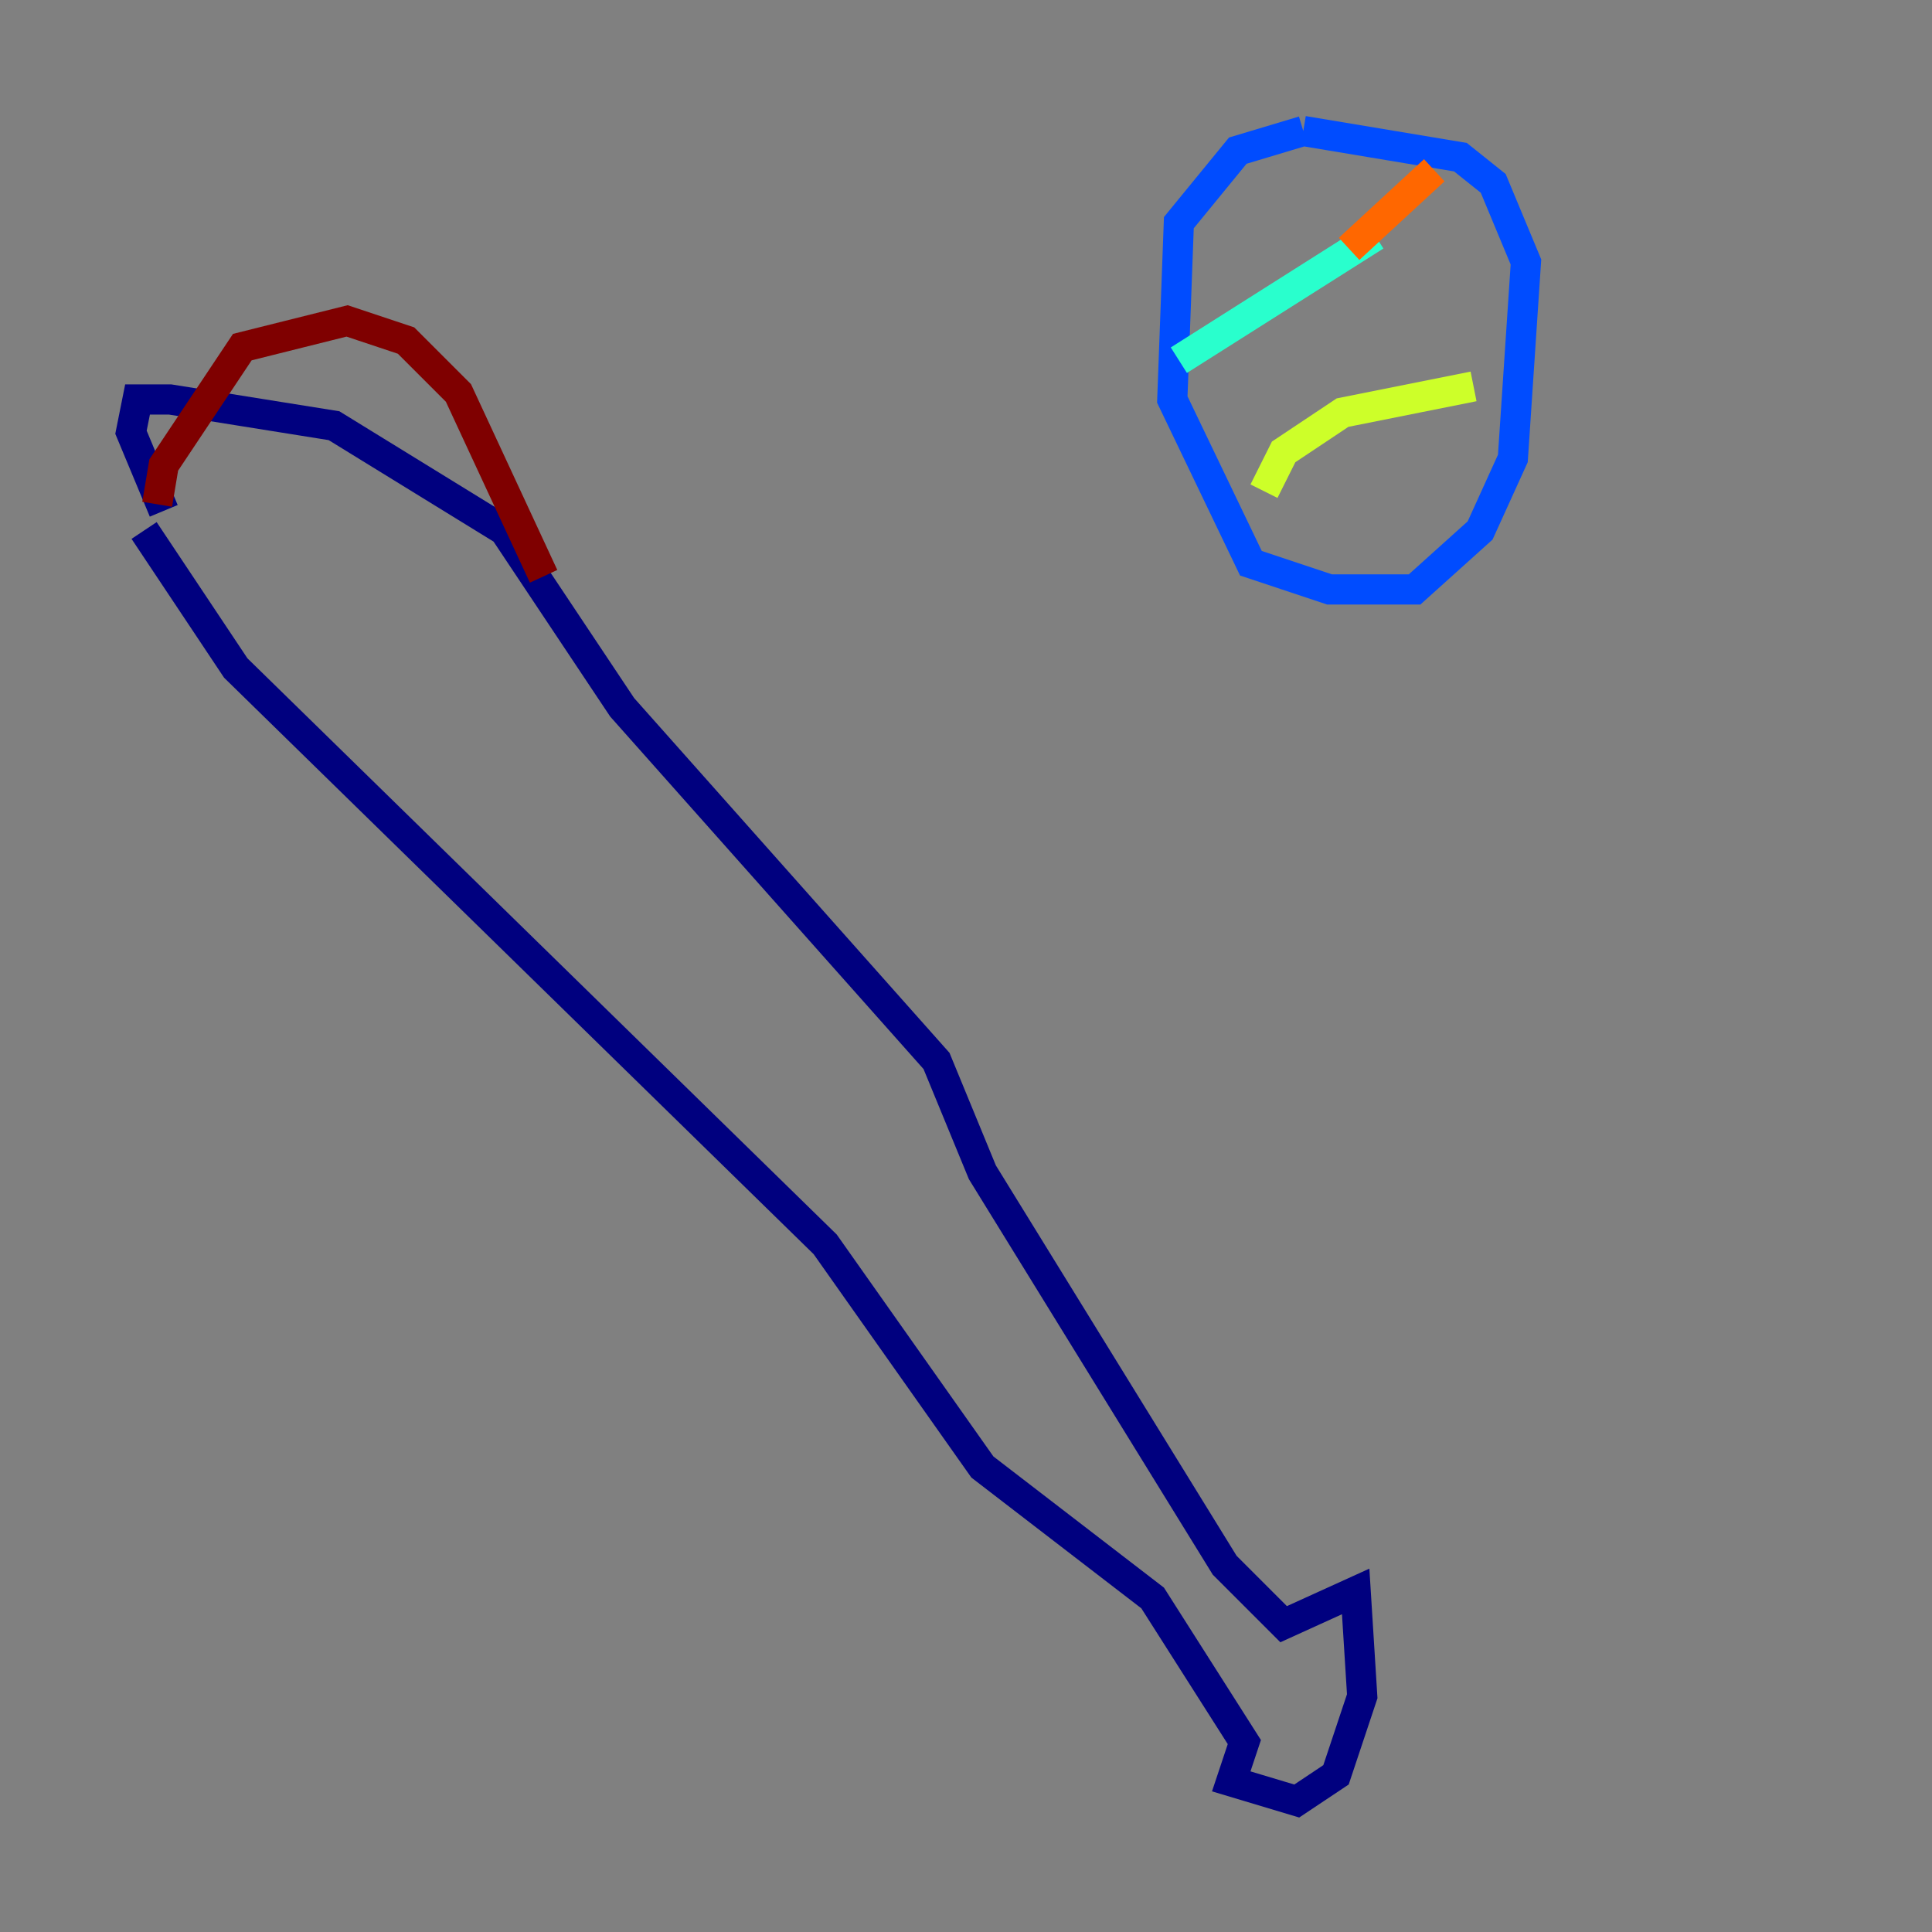 <?xml version="1.0" encoding="utf-8" ?>
<svg baseProfile="tiny" height="128" version="1.2" viewBox="0,0,128,128" width="128" xmlns="http://www.w3.org/2000/svg" xmlns:ev="http://www.w3.org/2001/xml-events" xmlns:xlink="http://www.w3.org/1999/xlink"><rect x="0" y="0" width="128" height="128" fill="#808080" stroke="none"/><defs /><polyline fill="none" points="9.546,35.146 15.62,44.258 54.671,82.441 65.085,97.193 76.366,105.871 82.441,115.417 81.573,118.02 85.912,119.322 88.515,117.586 90.251,112.38 89.817,105.437 85.044,107.607 81.139,103.702 65.085,77.668 62.047,70.291 41.22,46.861 33.41,35.146 22.129,28.203 11.281,26.468 9.112,26.468 8.678,28.637 10.848,33.844" stroke="#00007f" stroke-width="2" /><polyline fill="none" points="86.346,8.678 82.007,9.98 78.102,14.752 77.668,26.468 82.875,37.315 88.081,39.051 93.722,39.051 98.061,35.146 100.231,30.373 101.098,17.356 98.929,12.149 96.759,10.414 86.346,8.678" stroke="#004cff" stroke-width="2" /><polyline fill="none" points="78.102,23.864 91.119,15.62" stroke="#29ffcd" stroke-width="2" /><polyline fill="none" points="83.742,32.542 85.044,29.939 88.949,27.336 97.627,25.6" stroke="#cdff29" stroke-width="2" /><polyline fill="none" points="89.383,16.488 95.024,11.281" stroke="#ff6700" stroke-width="2" /><polyline fill="none" points="10.414,33.41 10.848,30.807 16.054,22.997 22.997,21.261 26.902,22.563 30.373,26.034 36.014,38.183" stroke="#7f0000" stroke-width="2" /></svg>